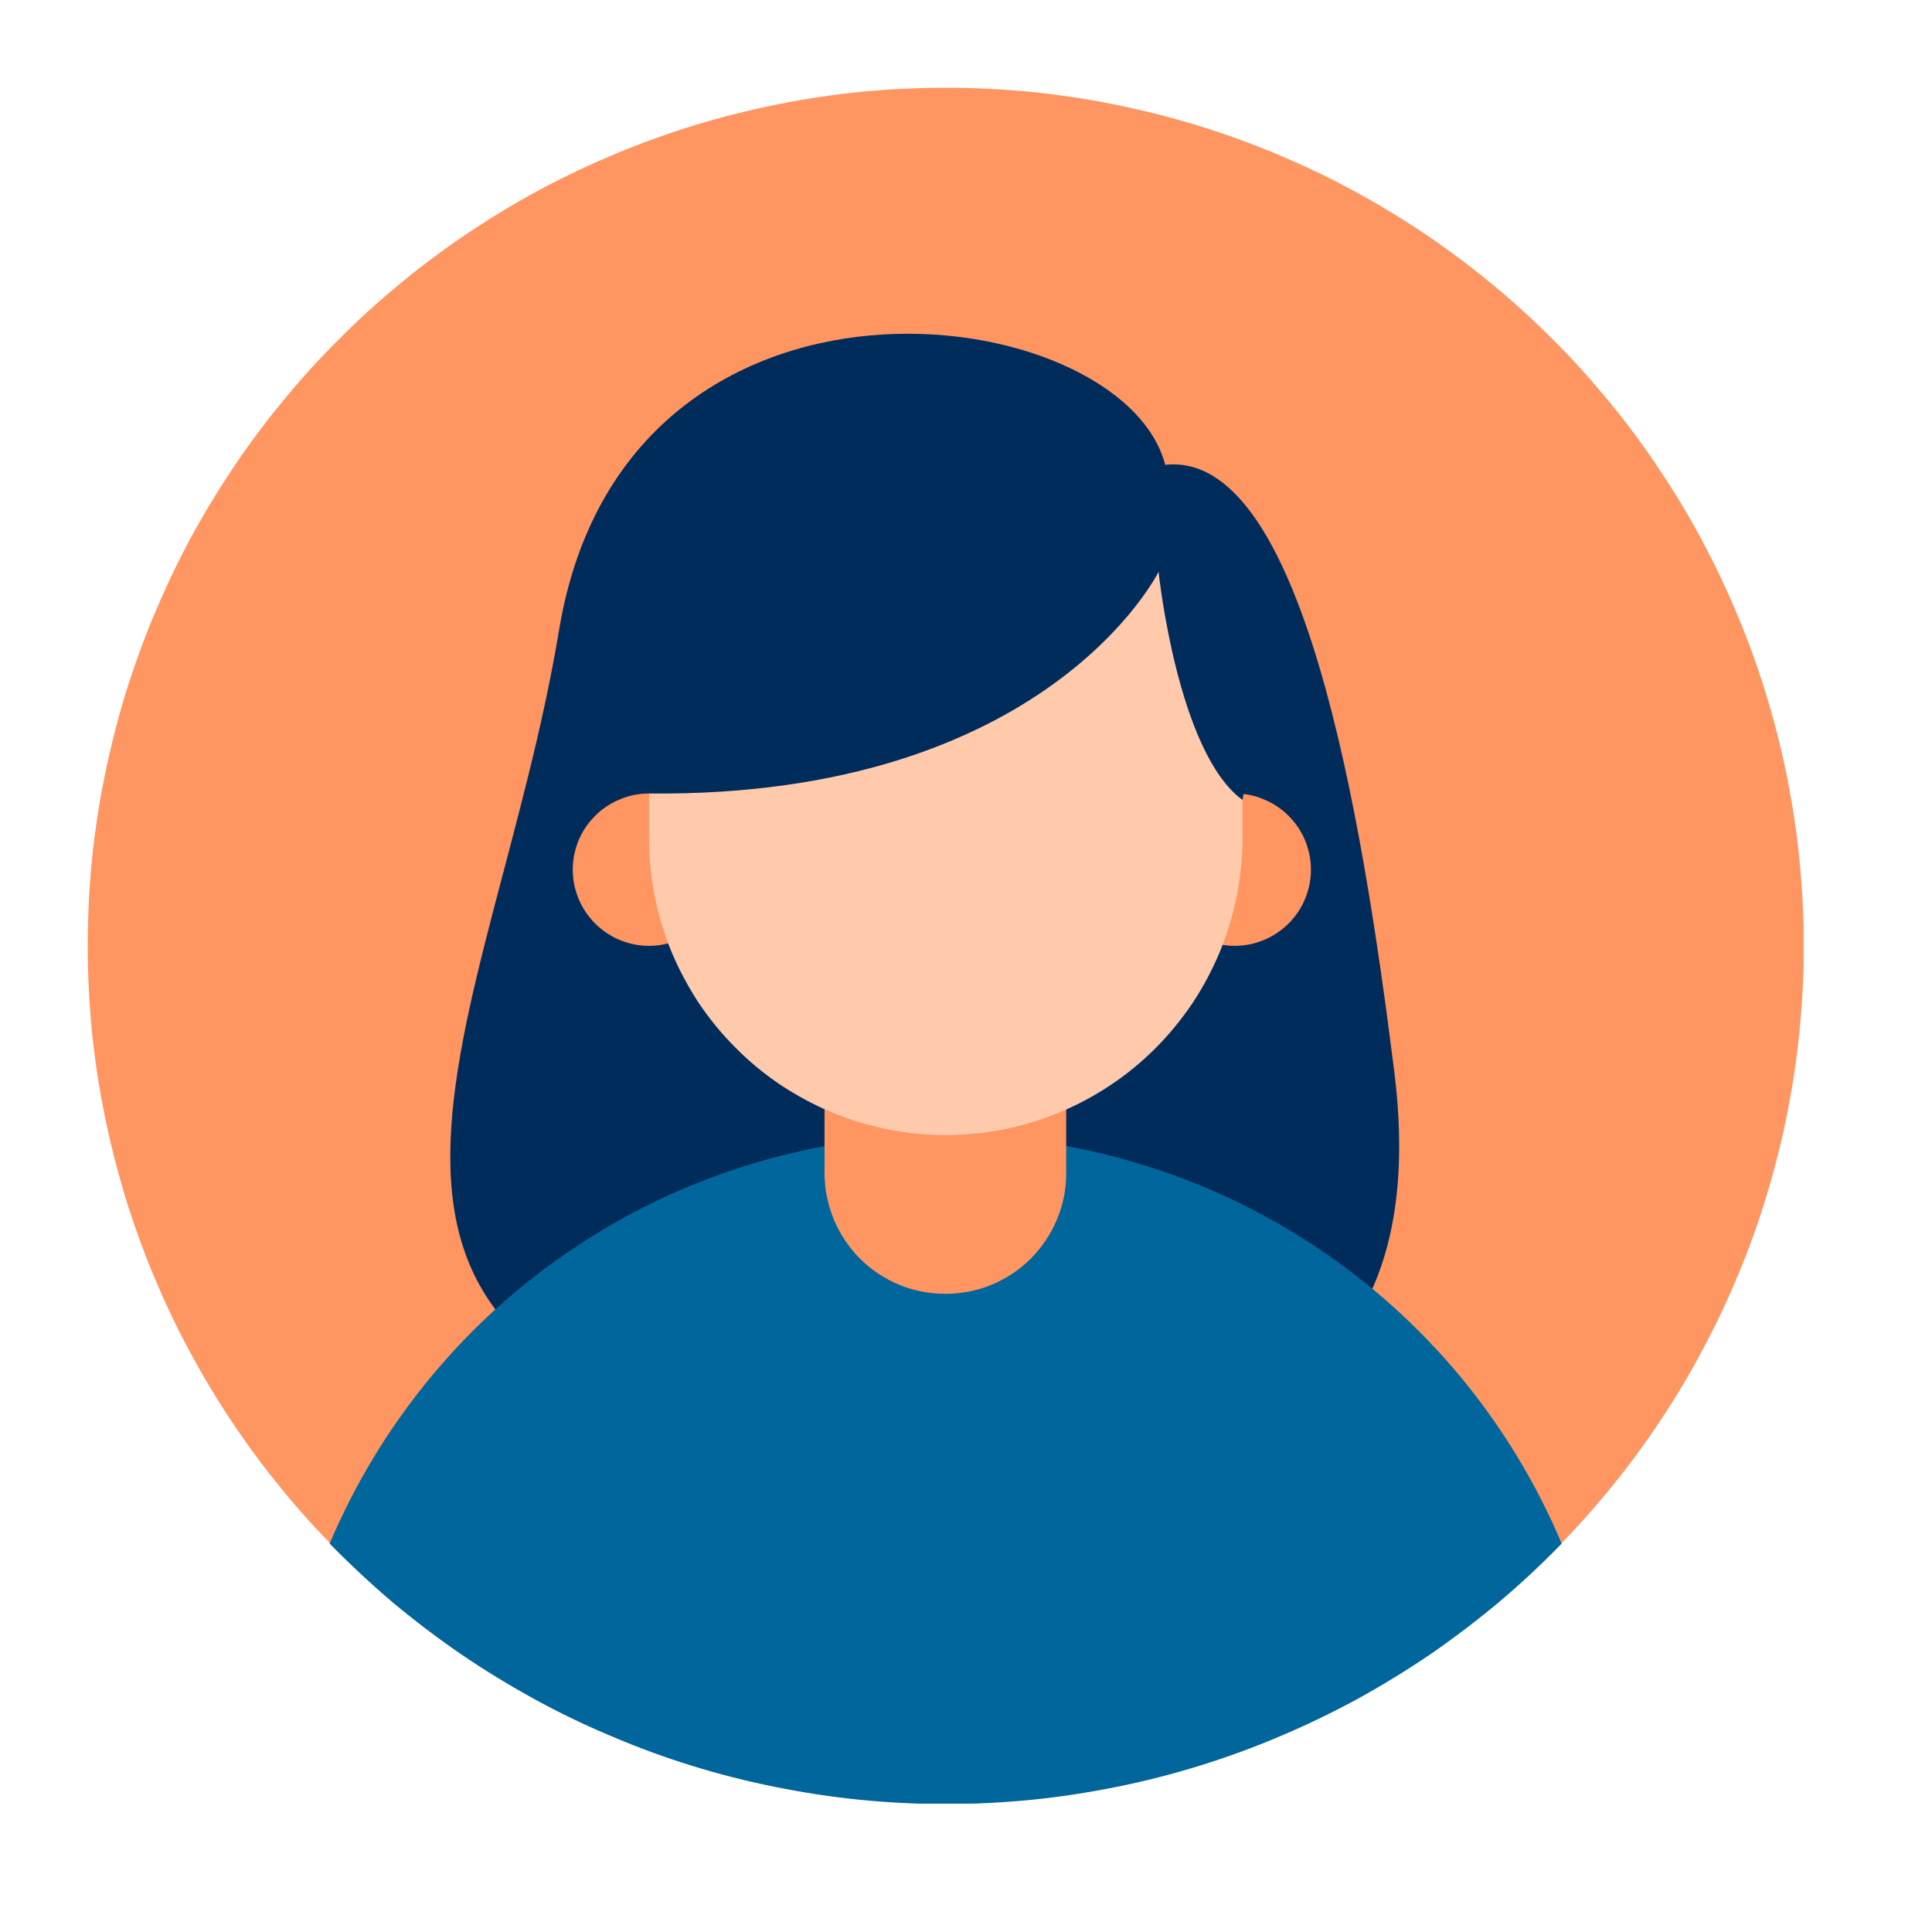 <svg xmlns="http://www.w3.org/2000/svg" xmlns:xlink="http://www.w3.org/1999/xlink" width="50" zoomAndPan="magnify" viewBox="0 0 37.5 37.5" height="50" preserveAspectRatio="xMidYMid meet" version="1.0"><defs><clipPath id="5b0efdbeb5"><path d="M 1.703 1.703 L 35.008 1.703 L 35.008 35.008 L 1.703 35.008 Z M 1.703 1.703 " clip-rule="nonzero"/></clipPath><clipPath id="001f47ef99"><path d="M 6 22 L 31 22 L 31 35.008 L 6 35.008 Z M 6 22 " clip-rule="nonzero"/></clipPath></defs><g clip-path="url(#5b0efdbeb5)"><path fill="#ff9561" d="M 35.012 18.355 C 35.012 18.902 34.984 19.445 34.93 19.988 C 34.879 20.531 34.797 21.07 34.691 21.605 C 34.586 22.141 34.453 22.668 34.293 23.191 C 34.137 23.715 33.953 24.227 33.742 24.73 C 33.535 25.234 33.301 25.727 33.043 26.207 C 32.789 26.688 32.508 27.156 32.203 27.609 C 31.902 28.062 31.578 28.5 31.23 28.922 C 30.883 29.344 30.52 29.746 30.133 30.133 C 29.746 30.52 29.344 30.883 28.922 31.23 C 28.5 31.578 28.062 31.902 27.609 32.203 C 27.156 32.508 26.688 32.789 26.207 33.043 C 25.727 33.301 25.234 33.535 24.73 33.742 C 24.227 33.953 23.715 34.137 23.191 34.293 C 22.668 34.453 22.141 34.586 21.605 34.691 C 21.07 34.797 20.531 34.879 19.988 34.93 C 19.445 34.984 18.902 35.012 18.355 35.012 C 17.812 35.012 17.266 34.984 16.723 34.93 C 16.18 34.879 15.641 34.797 15.109 34.691 C 14.574 34.586 14.043 34.453 13.523 34.293 C 13 34.137 12.488 33.953 11.984 33.742 C 11.48 33.535 10.988 33.301 10.504 33.043 C 10.023 32.789 9.559 32.508 9.105 32.203 C 8.652 31.902 8.211 31.578 7.793 31.23 C 7.371 30.883 6.965 30.52 6.582 30.133 C 6.195 29.746 5.828 29.344 5.484 28.922 C 5.137 28.5 4.812 28.062 4.508 27.609 C 4.207 27.156 3.926 26.688 3.668 26.207 C 3.41 25.727 3.18 25.234 2.969 24.73 C 2.762 24.227 2.578 23.715 2.418 23.191 C 2.262 22.668 2.129 22.141 2.023 21.605 C 1.914 21.07 1.836 20.531 1.781 19.988 C 1.73 19.445 1.703 18.902 1.703 18.355 C 1.703 17.812 1.73 17.266 1.781 16.723 C 1.836 16.18 1.914 15.641 2.023 15.109 C 2.129 14.574 2.262 14.043 2.418 13.523 C 2.578 13 2.762 12.488 2.969 11.984 C 3.18 11.48 3.41 10.988 3.668 10.504 C 3.926 10.023 4.207 9.559 4.508 9.105 C 4.812 8.652 5.137 8.211 5.484 7.793 C 5.828 7.371 6.195 6.965 6.582 6.582 C 6.965 6.195 7.371 5.828 7.793 5.484 C 8.211 5.137 8.652 4.812 9.105 4.508 C 9.559 4.207 10.023 3.926 10.504 3.668 C 10.988 3.41 11.48 3.18 11.984 2.969 C 12.488 2.762 13 2.578 13.523 2.418 C 14.043 2.262 14.574 2.129 15.109 2.023 C 15.641 1.914 16.18 1.836 16.723 1.781 C 17.266 1.73 17.812 1.703 18.355 1.703 C 18.902 1.703 19.445 1.73 19.988 1.781 C 20.531 1.836 21.07 1.914 21.605 2.023 C 22.141 2.129 22.668 2.262 23.191 2.418 C 23.715 2.578 24.227 2.762 24.73 2.969 C 25.234 3.18 25.727 3.41 26.207 3.668 C 26.688 3.926 27.156 4.207 27.609 4.508 C 28.062 4.812 28.5 5.137 28.922 5.484 C 29.344 5.828 29.746 6.195 30.133 6.582 C 30.52 6.965 30.883 7.371 31.23 7.793 C 31.578 8.211 31.902 8.652 32.203 9.105 C 32.508 9.559 32.789 10.023 33.043 10.504 C 33.301 10.988 33.535 11.48 33.742 11.984 C 33.953 12.488 34.137 13 34.293 13.523 C 34.453 14.043 34.586 14.574 34.691 15.109 C 34.797 15.641 34.879 16.18 34.93 16.723 C 34.984 17.266 35.012 17.812 35.012 18.355 Z M 35.012 18.355 " fill-opacity="1" fill-rule="nonzero"/></g><path fill="#002c5c" d="M 22.617 9.023 C 21.773 5.781 12.137 4.496 10.852 12.227 C 9.57 19.953 5.031 26.398 15.266 27.965 C 25.496 29.527 27.688 25.742 27.059 20.77 C 26.434 15.793 25.277 8.73 22.617 9.023 Z M 22.617 9.023 " fill-opacity="1" fill-rule="nonzero"/><g clip-path="url(#001f47ef99)"><path fill="#00669b" d="M 30.312 29.961 C 29.926 30.359 29.52 30.738 29.094 31.098 C 28.668 31.453 28.227 31.789 27.77 32.105 C 27.309 32.418 26.836 32.707 26.348 32.977 C 25.859 33.242 25.359 33.484 24.848 33.699 C 24.336 33.918 23.812 34.109 23.281 34.273 C 22.75 34.438 22.215 34.574 21.668 34.684 C 21.125 34.793 20.574 34.879 20.02 34.934 C 19.469 34.988 18.914 35.016 18.355 35.016 C 17.801 35.016 17.246 34.988 16.691 34.934 C 16.141 34.879 15.59 34.793 15.047 34.684 C 14.5 34.574 13.961 34.438 13.43 34.273 C 12.898 34.109 12.379 33.918 11.867 33.699 C 11.352 33.484 10.852 33.242 10.367 32.977 C 9.879 32.707 9.402 32.418 8.945 32.105 C 8.484 31.789 8.043 31.453 7.617 31.098 C 7.195 30.738 6.789 30.359 6.398 29.961 C 6.898 28.785 7.551 27.707 8.367 26.723 C 9.18 25.742 10.121 24.898 11.184 24.195 C 12.246 23.488 13.391 22.953 14.609 22.586 C 15.832 22.215 17.082 22.031 18.355 22.031 C 19.633 22.031 20.883 22.215 22.102 22.586 C 23.324 22.953 24.465 23.488 25.531 24.195 C 26.594 24.898 27.531 25.742 28.348 26.723 C 29.16 27.707 29.816 28.785 30.312 29.961 Z M 30.312 29.961 " fill-opacity="1" fill-rule="nonzero"/></g><path fill="#ff9561" d="M 18.352 18.355 C 18.66 18.355 18.961 18.418 19.246 18.535 C 19.535 18.652 19.789 18.824 20.008 19.043 C 20.227 19.262 20.398 19.516 20.516 19.805 C 20.637 20.09 20.695 20.391 20.695 20.703 L 20.695 22.77 C 20.695 23.082 20.637 23.379 20.516 23.668 C 20.398 23.953 20.227 24.207 20.008 24.43 C 19.789 24.648 19.535 24.816 19.246 24.938 C 18.961 25.055 18.66 25.113 18.352 25.113 C 18.039 25.113 17.738 25.055 17.453 24.938 C 17.164 24.816 16.91 24.648 16.691 24.43 C 16.473 24.207 16.301 23.953 16.184 23.668 C 16.066 23.379 16.004 23.082 16.004 22.77 L 16.004 20.703 C 16.004 20.391 16.066 20.09 16.184 19.805 C 16.301 19.516 16.473 19.262 16.691 19.043 C 16.91 18.824 17.164 18.652 17.453 18.535 C 17.738 18.418 18.039 18.355 18.352 18.355 Z M 18.352 18.355 " fill-opacity="1" fill-rule="nonzero"/><path fill="#ff9561" d="M 14.074 16.879 C 14.074 17.078 14.039 17.266 13.965 17.445 C 13.887 17.629 13.781 17.785 13.645 17.926 C 13.504 18.062 13.344 18.172 13.164 18.246 C 12.98 18.32 12.793 18.359 12.598 18.359 C 12.402 18.359 12.211 18.32 12.031 18.246 C 11.852 18.172 11.691 18.062 11.551 17.926 C 11.414 17.785 11.305 17.629 11.23 17.445 C 11.156 17.266 11.117 17.078 11.117 16.879 C 11.117 16.684 11.156 16.496 11.23 16.312 C 11.305 16.133 11.414 15.973 11.551 15.836 C 11.691 15.695 11.852 15.59 12.031 15.516 C 12.211 15.438 12.402 15.402 12.598 15.402 C 12.793 15.402 12.98 15.438 13.164 15.516 C 13.344 15.59 13.504 15.695 13.645 15.836 C 13.781 15.973 13.887 16.133 13.965 16.312 C 14.039 16.496 14.074 16.684 14.074 16.879 Z M 14.074 16.879 " fill-opacity="1" fill-rule="nonzero"/><path fill="#ff9561" d="M 25.445 16.879 C 25.445 17.078 25.406 17.266 25.332 17.445 C 25.258 17.629 25.148 17.785 25.012 17.926 C 24.871 18.062 24.711 18.172 24.531 18.246 C 24.352 18.32 24.16 18.359 23.965 18.359 C 23.77 18.359 23.582 18.32 23.398 18.246 C 23.219 18.172 23.059 18.062 22.918 17.926 C 22.781 17.785 22.676 17.629 22.598 17.445 C 22.523 17.266 22.488 17.078 22.488 16.879 C 22.488 16.684 22.523 16.496 22.598 16.312 C 22.676 16.133 22.781 15.973 22.918 15.836 C 23.059 15.695 23.219 15.59 23.398 15.516 C 23.582 15.438 23.77 15.402 23.965 15.402 C 24.16 15.402 24.352 15.438 24.531 15.516 C 24.711 15.59 24.871 15.695 25.012 15.836 C 25.148 15.973 25.258 16.133 25.332 16.312 C 25.406 16.496 25.445 16.684 25.445 16.879 Z M 25.445 16.879 " fill-opacity="1" fill-rule="nonzero"/><path fill="#ffc9ac" d="M 18.355 9.023 C 18.734 9.023 19.109 9.062 19.48 9.133 C 19.852 9.207 20.211 9.316 20.559 9.461 C 20.91 9.605 21.242 9.785 21.555 9.996 C 21.871 10.203 22.16 10.445 22.43 10.711 C 22.695 10.977 22.934 11.27 23.145 11.582 C 23.355 11.898 23.531 12.23 23.676 12.578 C 23.82 12.93 23.93 13.289 24.004 13.66 C 24.078 14.031 24.117 14.406 24.117 14.785 L 24.117 16.273 C 24.117 16.652 24.078 17.023 24.004 17.395 C 23.93 17.766 23.82 18.129 23.676 18.477 C 23.531 18.824 23.355 19.156 23.145 19.473 C 22.934 19.785 22.695 20.078 22.43 20.344 C 22.16 20.613 21.871 20.852 21.555 21.062 C 21.242 21.27 20.91 21.449 20.559 21.594 C 20.211 21.738 19.852 21.848 19.48 21.922 C 19.109 21.996 18.734 22.031 18.355 22.031 C 17.977 22.031 17.605 21.996 17.234 21.922 C 16.863 21.848 16.5 21.738 16.152 21.594 C 15.805 21.449 15.473 21.27 15.156 21.062 C 14.844 20.852 14.551 20.613 14.285 20.344 C 14.016 20.078 13.777 19.785 13.566 19.473 C 13.359 19.156 13.18 18.824 13.035 18.477 C 12.891 18.129 12.781 17.766 12.707 17.395 C 12.633 17.023 12.598 16.652 12.598 16.273 L 12.598 14.785 C 12.598 14.406 12.633 14.031 12.707 13.66 C 12.781 13.289 12.891 12.93 13.035 12.578 C 13.18 12.23 13.359 11.898 13.566 11.582 C 13.777 11.27 14.016 10.977 14.285 10.711 C 14.551 10.445 14.844 10.203 15.156 9.996 C 15.473 9.785 15.805 9.605 16.152 9.461 C 16.5 9.316 16.863 9.207 17.234 9.133 C 17.605 9.062 17.977 9.023 18.355 9.023 Z M 18.355 9.023 " fill-opacity="1" fill-rule="nonzero"/><path fill="#002c5c" d="M 12.598 15.402 C 20.332 15.48 22.488 11.098 22.488 11.098 C 22.488 11.098 22.852 14.605 24.117 15.527 C 24.777 11.852 22.836 8.504 17.797 8.254 C 12.762 8 11.402 13.758 12.598 15.402 Z M 12.598 15.402 " fill-opacity="1" fill-rule="nonzero"/></svg>